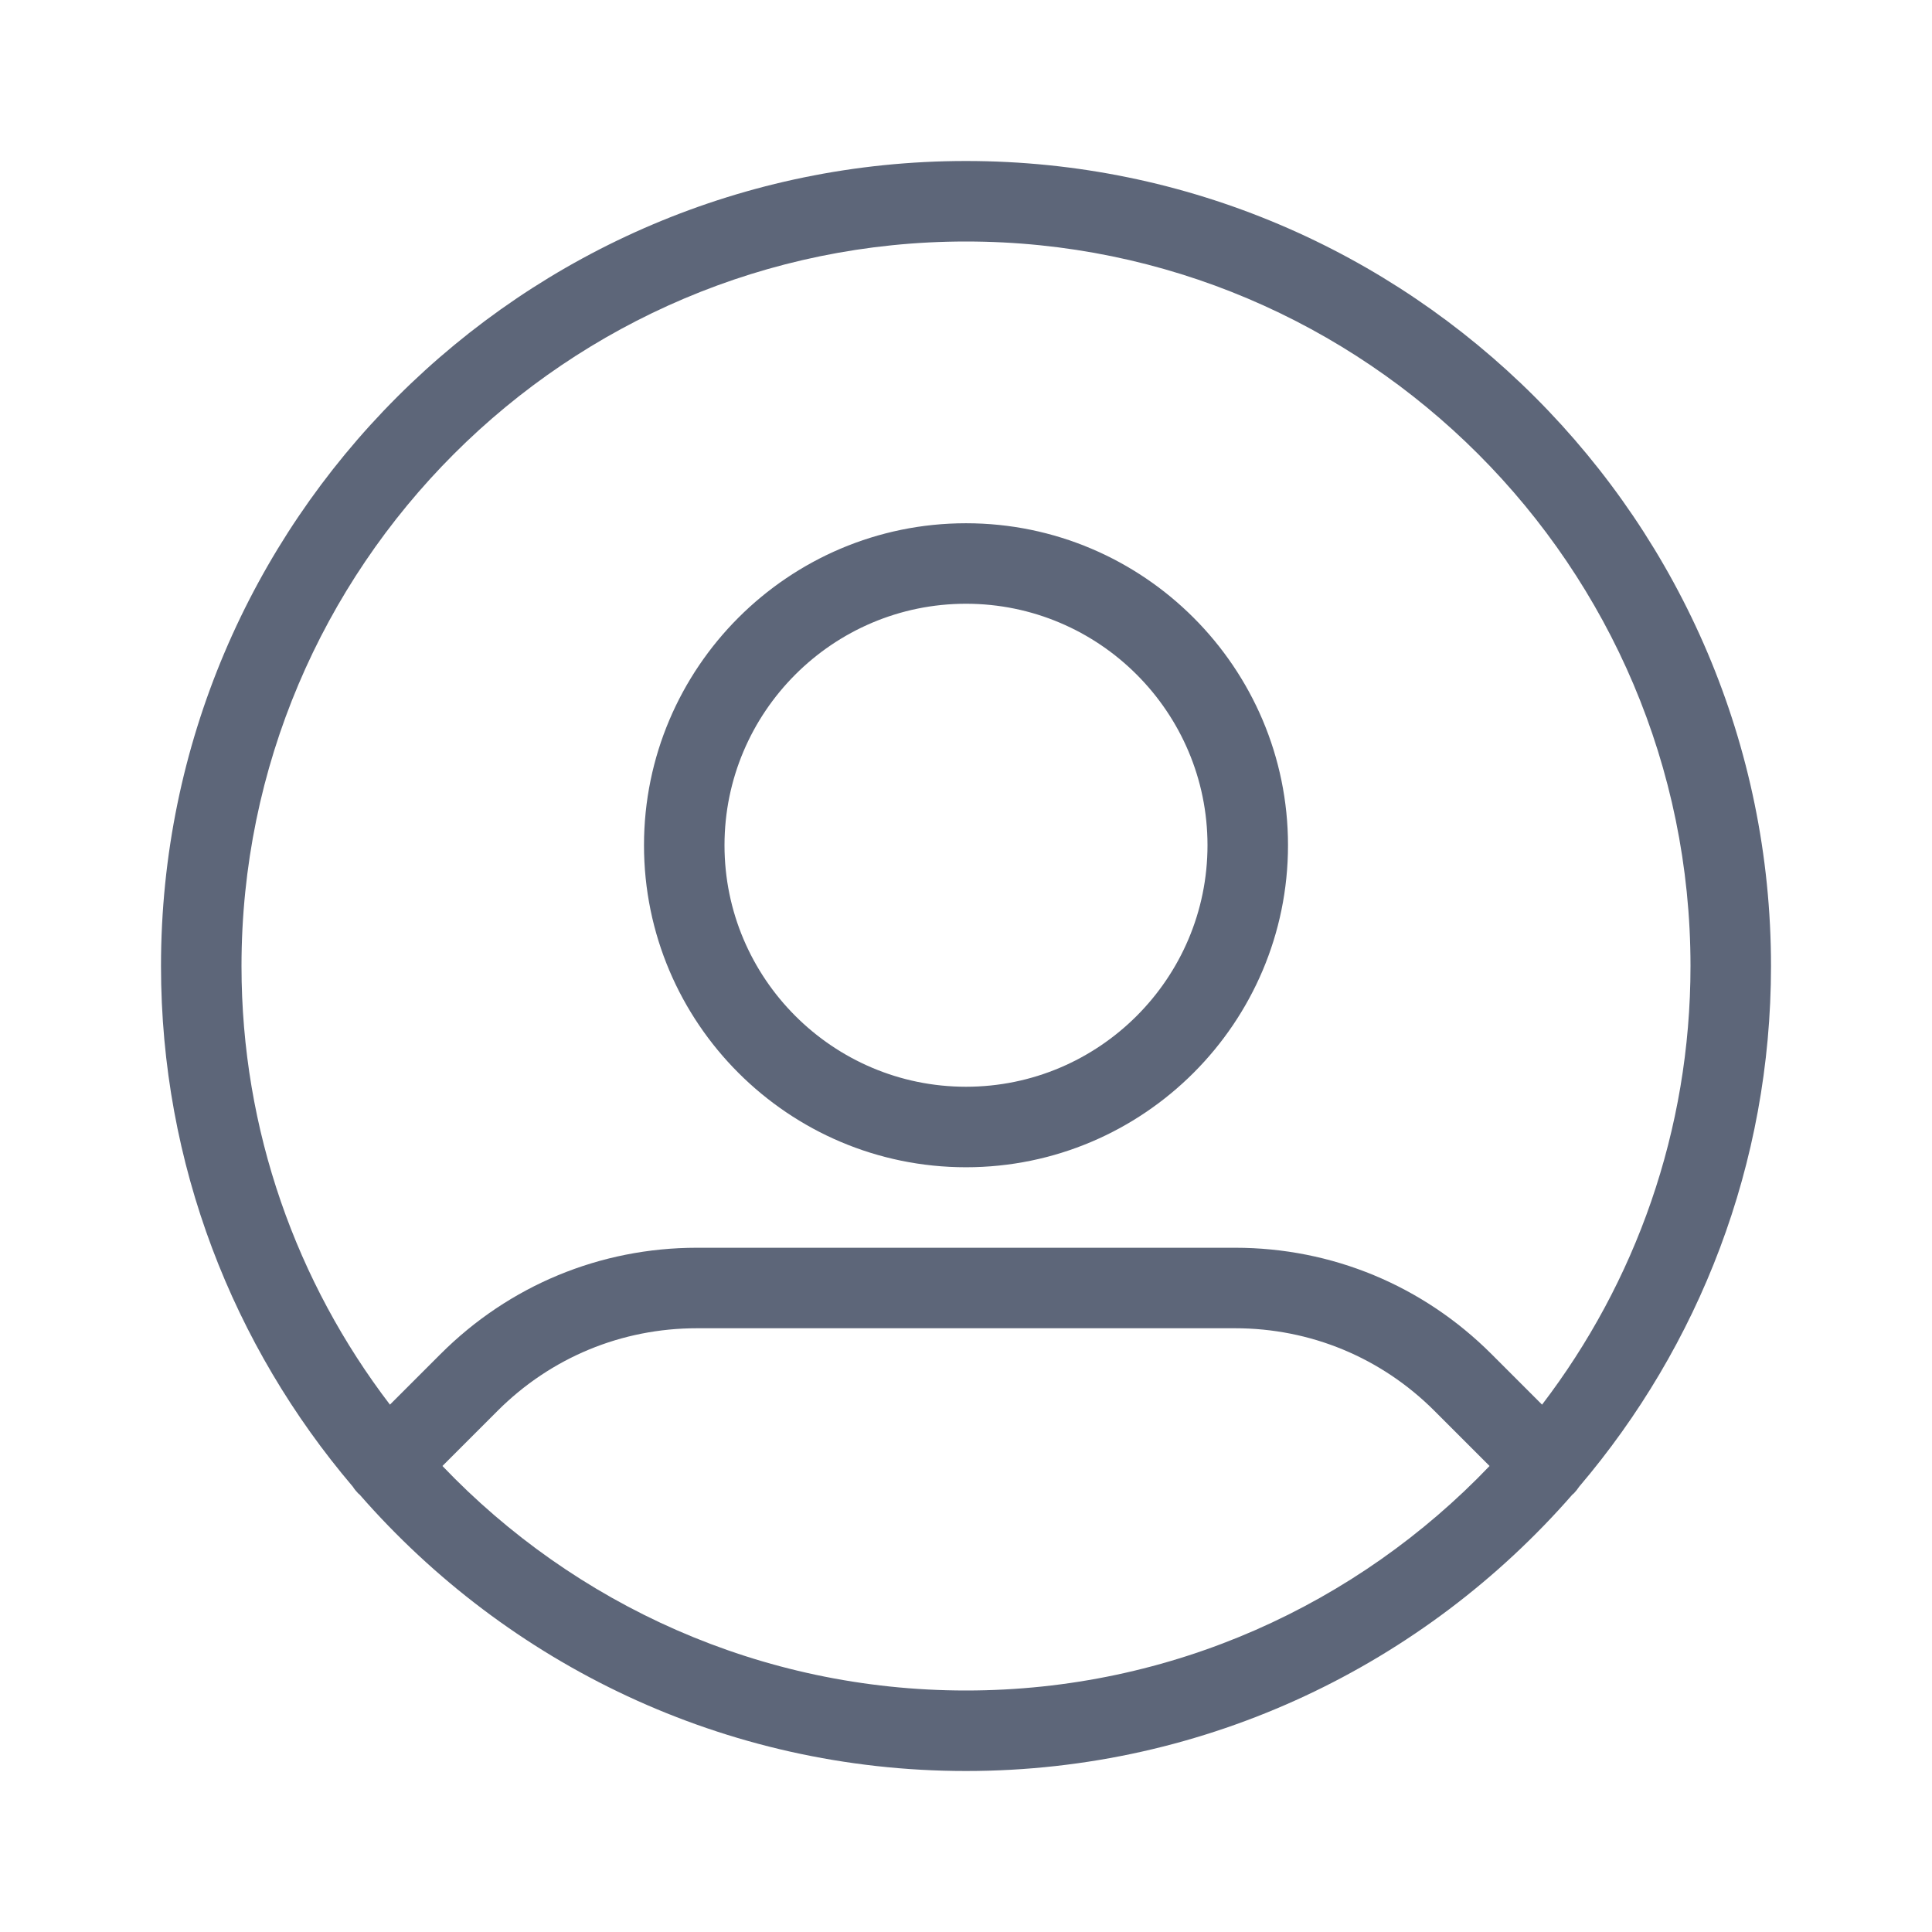 <svg width="24" height="24" viewBox="0 0 24 24" fill="none" xmlns="http://www.w3.org/2000/svg">
<path d="M12 2C6.486 2 2 6.486 2 12C2 14.465 2.898 16.723 4.383 18.468C4.402 18.498 4.424 18.525 4.449 18.551C4.455 18.557 4.461 18.56 4.467 18.566C6.302 20.668 8.997 22 12 22C15.003 22 17.698 20.668 19.533 18.566C19.539 18.56 19.546 18.556 19.551 18.551C19.576 18.525 19.598 18.497 19.617 18.468C21.102 16.723 22 14.465 22 12C22 6.486 17.514 2 12 2H12ZM12 21C9.444 21 7.136 19.928 5.496 18.211L6.181 17.526C6.843 16.864 7.722 16.5 8.658 16.5H15.342C16.278 16.5 17.157 16.864 17.819 17.526L18.504 18.211C16.864 19.927 14.556 21 12 21H12ZM19.156 17.449L18.526 16.819C17.675 15.969 16.545 15.5 15.342 15.5H8.658C7.455 15.5 6.325 15.969 5.474 16.819L4.844 17.449C3.688 15.936 3 14.047 3 12C3 7.038 7.037 3 12 3C16.962 3 21 7.037 21 12C21 14.047 20.312 15.936 19.156 17.449H19.156ZM12 6.5C9.794 6.5 8 8.295 8 10.5C8 12.706 9.794 14.5 12 14.5C14.205 14.5 16 12.706 16 10.5C16 8.295 14.205 6.5 12 6.5ZM12 13.5C10.346 13.5 9 12.154 9 10.5C9 8.846 10.346 7.5 12 7.5C13.654 7.5 15 8.846 15 10.5C15 12.154 13.654 13.5 12 13.5Z" fill="#5D6679"/>
</svg>
